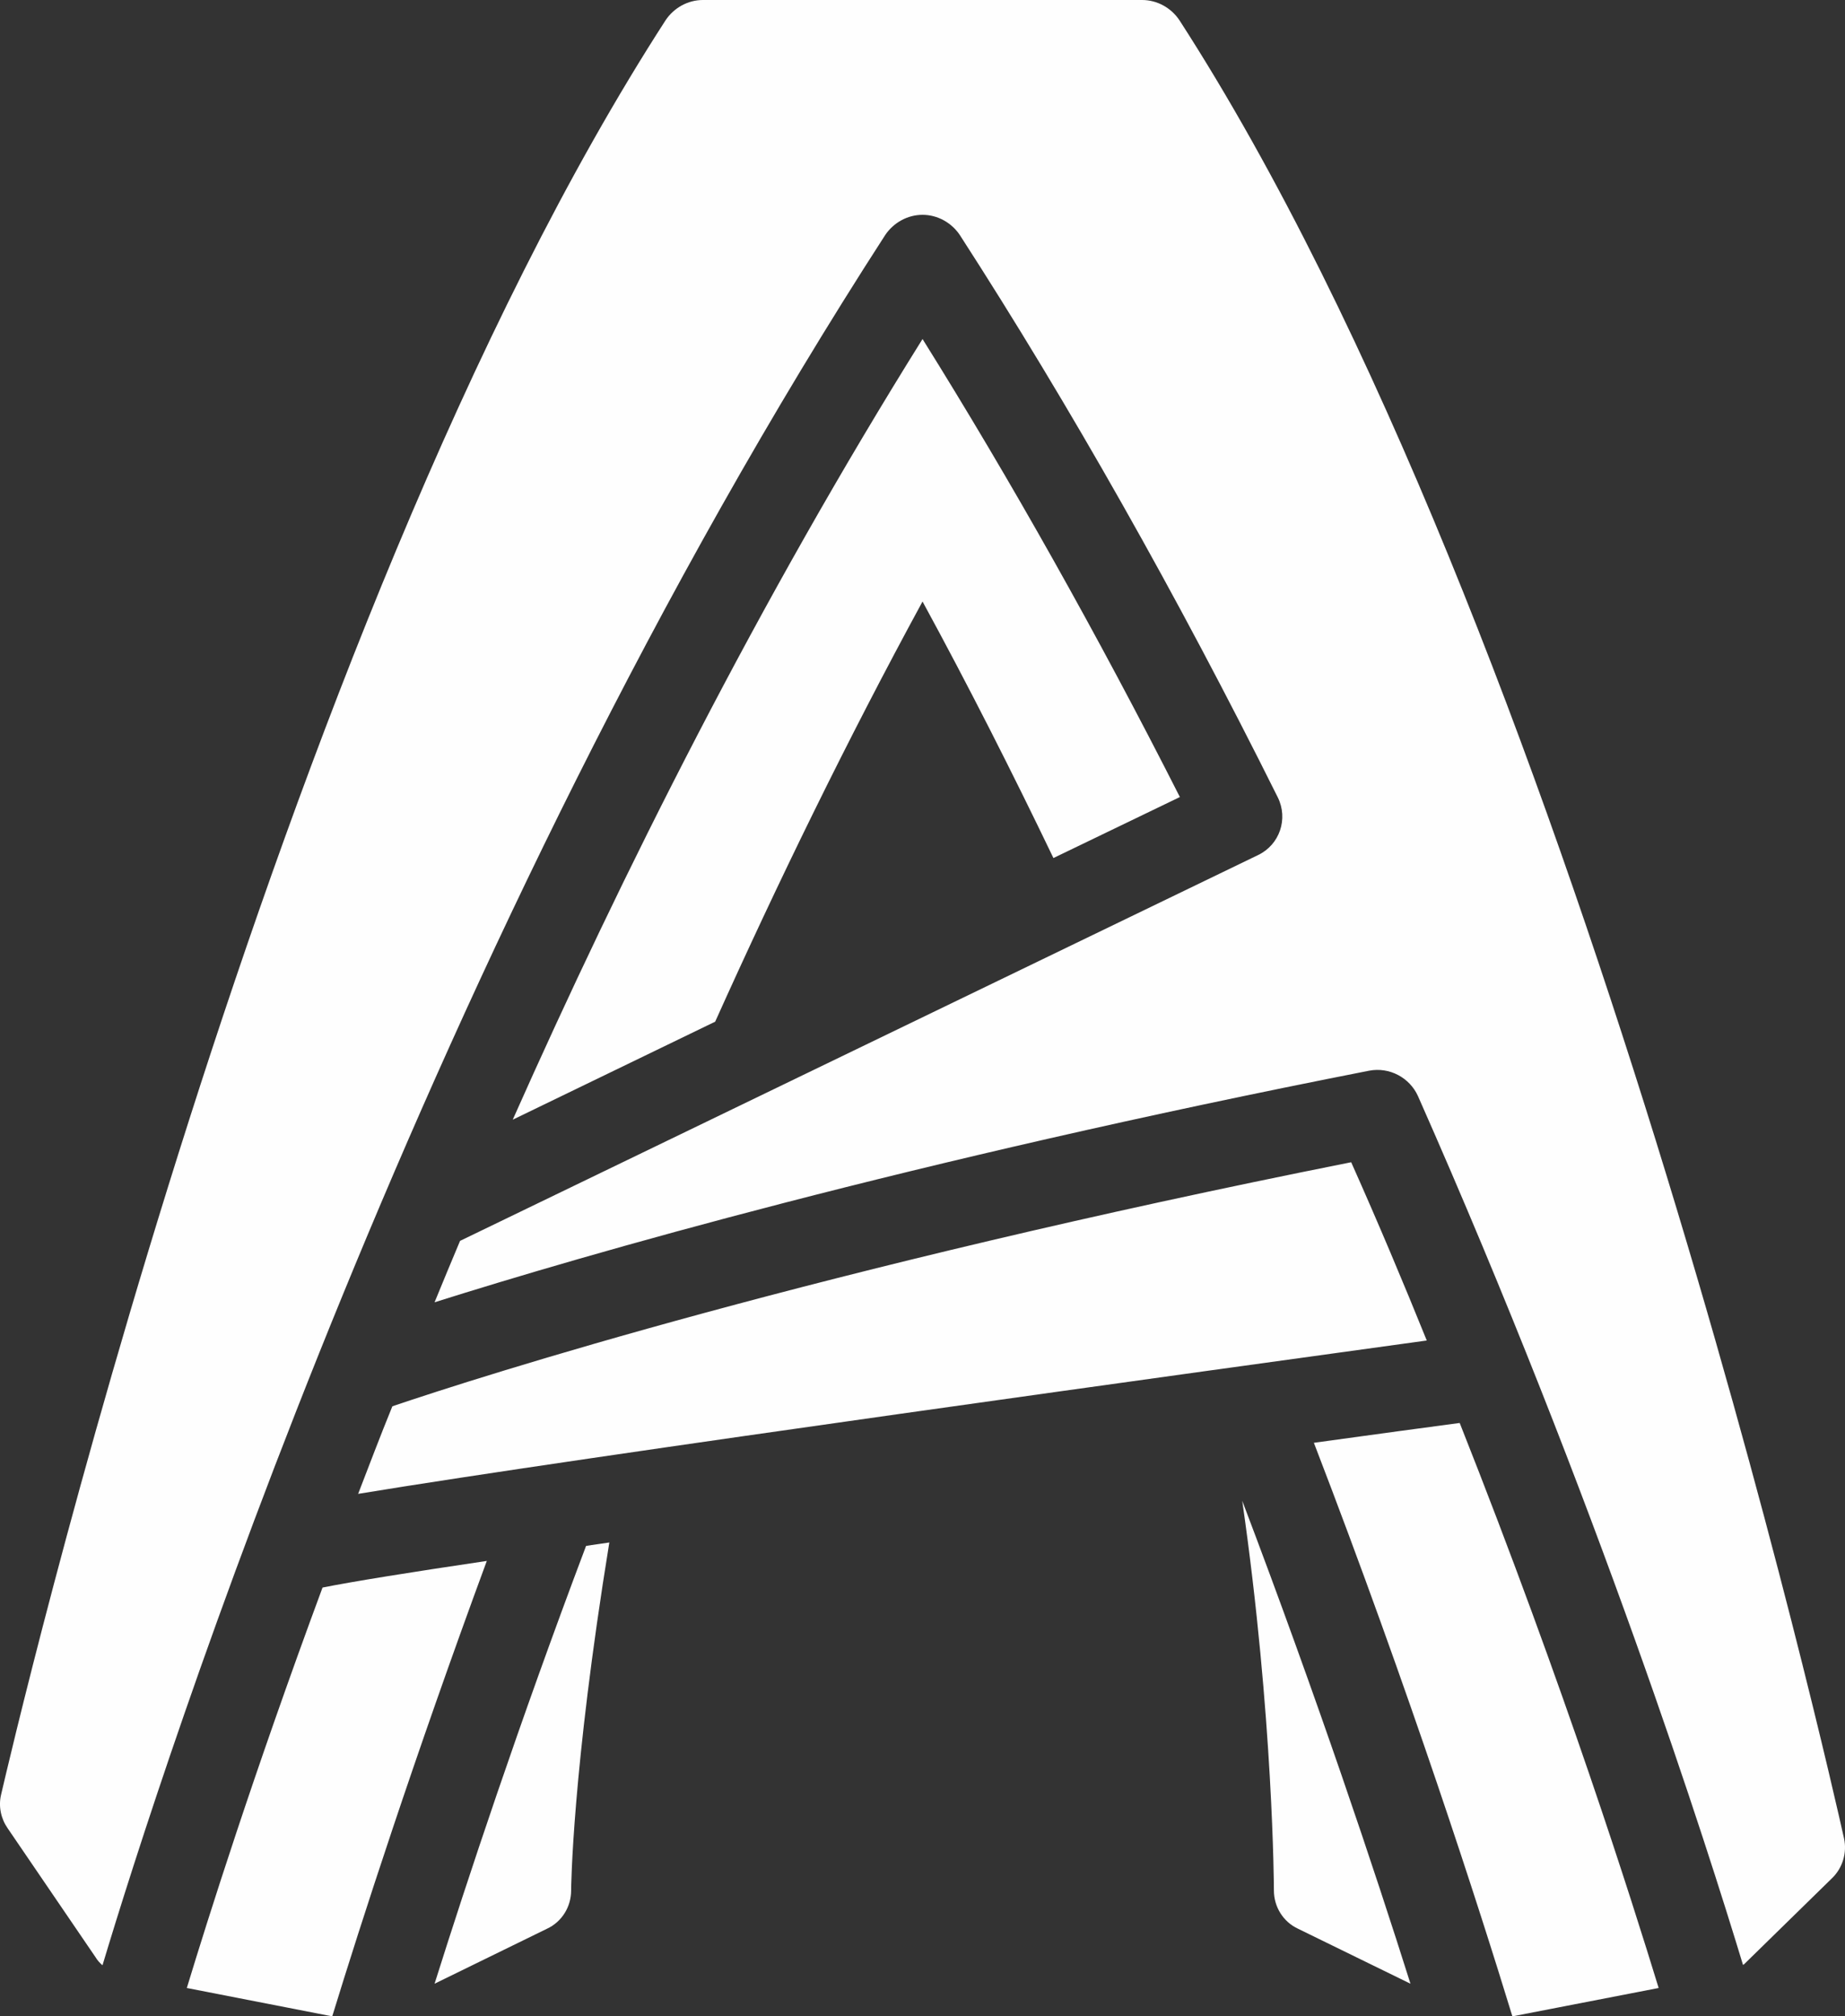 <svg width="54" height="59" viewBox="0 0 54 59" fill="none" xmlns="http://www.w3.org/2000/svg">
<rect x="0" y="0" width="54" height="59" fill="#333333" stroke="none"/>
<path d="M20.573 0C20.136 0 19.725 0.227 19.481 0.592C7.924 18.482 0.351 51.142 0.029 52.525C-0.048 52.864 0.03 53.218 0.223 53.495L2.794 57.266C2.845 57.354 2.923 57.442 3 57.505C4.71 51.809 12.41 27.76 25.908 6.878C26.153 6.513 26.564 6.286 27.001 6.286C27.438 6.286 27.849 6.513 28.093 6.878C31.307 11.856 34.444 17.4 37.4 23.334C37.709 23.963 37.453 24.717 36.823 25.019L13.465 36.309C13.208 36.913 12.963 37.516 12.719 38.106C17.141 36.711 26.551 33.982 40.074 31.329C40.666 31.216 41.256 31.53 41.501 32.071C46.784 44.002 49.973 54.06 51.014 57.492C51.027 57.492 51.041 57.48 51.054 57.468L53.625 54.953C53.934 54.652 54.062 54.209 53.972 53.794C53.65 52.361 46.078 18.482 34.52 0.592C34.276 0.227 33.865 0 33.428 0H20.573ZM27.001 9.92C22.231 17.551 18.233 25.509 15.007 32.763L20.932 29.895C22.758 25.835 24.79 21.662 27.001 17.601C28.35 20.078 29.624 22.593 30.832 25.107L34.533 23.322C32.116 18.557 29.585 14.056 27.001 9.92ZM39.547 34.008C23.941 37.114 14.119 40.256 11.484 41.149C11.124 42.029 10.803 42.883 10.482 43.712C17.025 42.631 35.833 40.041 41.759 39.224C41.078 37.539 40.344 35.794 39.547 34.008ZM42.723 41.637C41.772 41.763 40.28 41.965 38.455 42.217C41.283 49.559 43.288 55.807 44.265 59L48.546 58.17C47.775 55.656 45.834 49.482 42.723 41.637ZM36.358 43.914C37.271 50.25 37.285 55.267 37.285 55.317C37.285 55.794 37.556 56.235 37.993 56.437L41.282 58.045C40.254 54.789 38.57 49.734 36.358 43.914ZM17.834 45.134C17.602 45.172 17.372 45.197 17.153 45.235C15.174 50.477 13.67 55.028 12.719 58.045L16.008 56.437C16.445 56.235 16.716 55.794 16.716 55.317C16.716 55.279 16.741 51.847 17.834 45.134ZM14.248 45.674C12.037 46.001 10.327 46.276 9.44 46.453C7.396 51.972 6.072 56.184 5.468 58.17L9.724 59C10.546 56.322 12.101 51.495 14.248 45.674Z" fill="#FEFEFE"/>
</svg>
